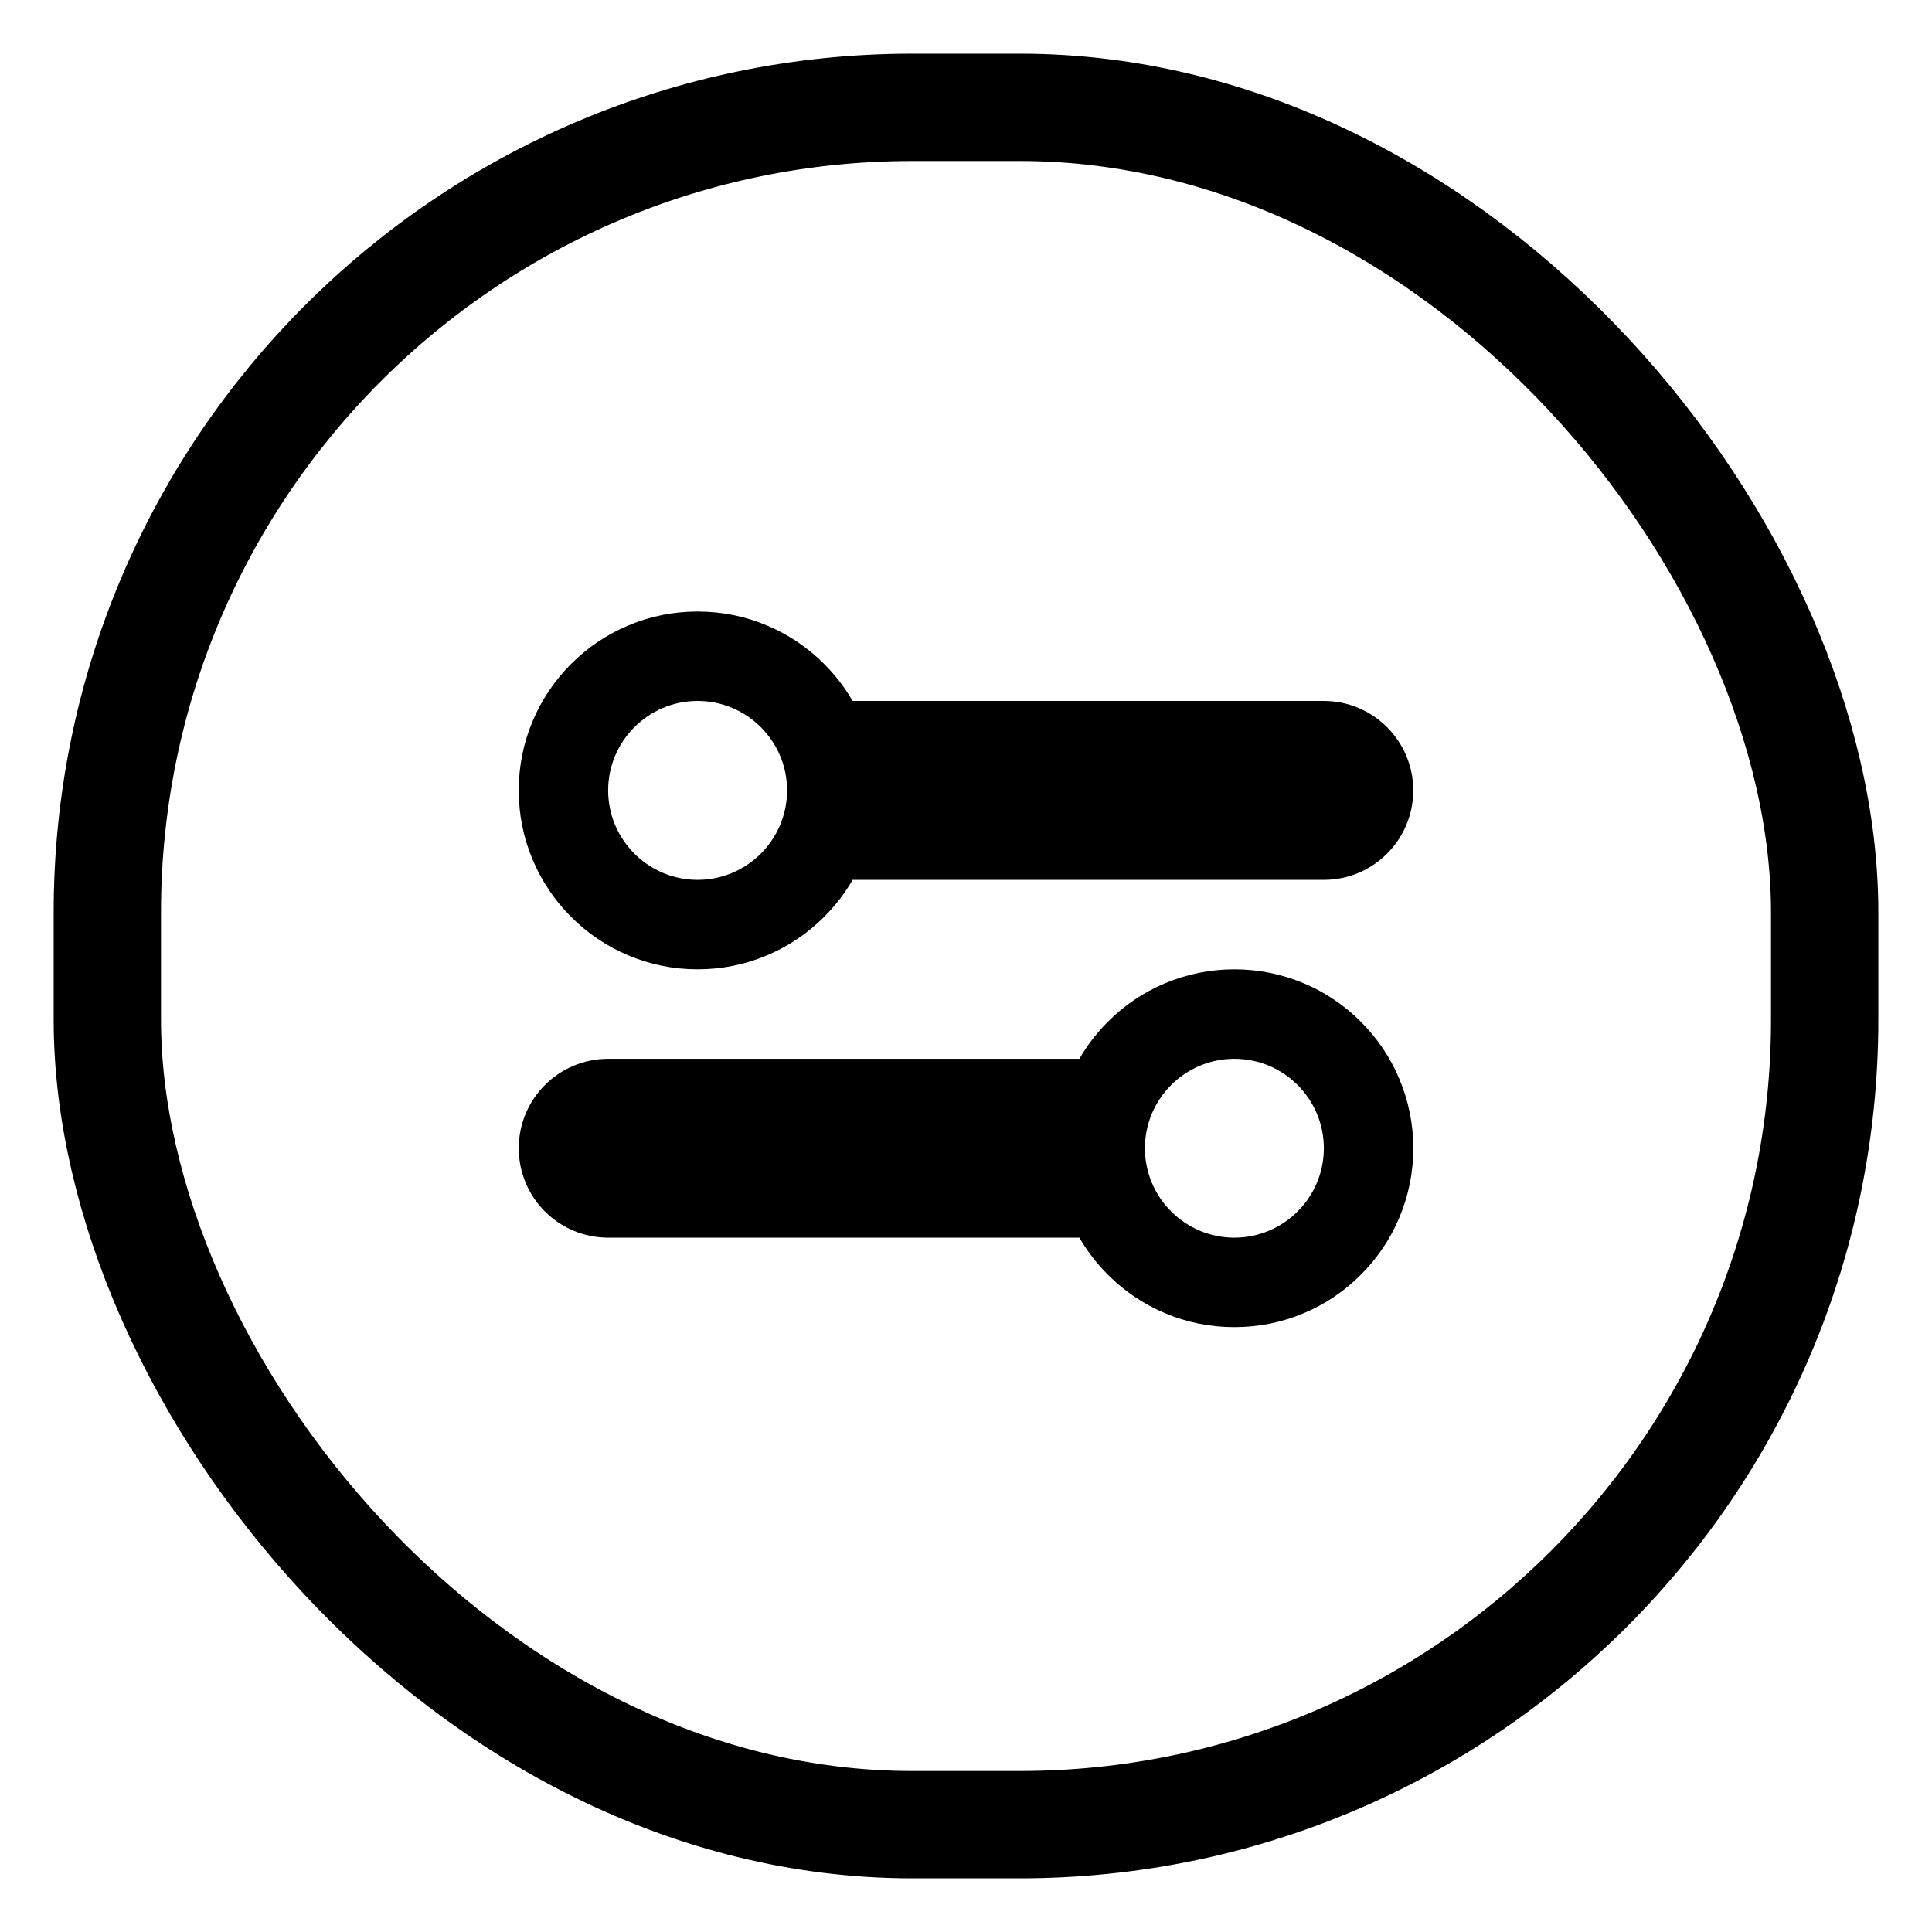 <?xml version="1.0" encoding="UTF-8"?>
<svg width="36px" height="36px" viewBox="0 0 36 36" version="1.1" xmlns="http://www.w3.org/2000/svg" xmlns:xlink="http://www.w3.org/1999/xlink">
    <!-- Generator: Sketch 54 (76480) - https://sketchapp.com -->
    <title>dtpr_icons / data / boolean</title>
    <desc>Created with Sketch.</desc>
    <g id="dtpr_icons-/-data-/-boolean" stroke="none" stroke-width="1" fill="none" fill-rule="evenodd">
        <g id="Group-8" transform="translate(9, 11)" fill="#000000">
            <g id="Group">
                <path d="M3.999,5.395 C3.08,5.395 2.332,4.647 2.332,3.728 C2.332,2.809 3.08,2.061 3.999,2.061 C4.918,2.061 5.666,2.809 5.666,3.728 C5.666,4.647 4.918,5.395 3.999,5.395 M6.356,1.371 C6.051,1.065 5.694,0.825 5.297,0.657 C4.885,0.482 4.449,0.395 3.999,0.395 C3.549,0.395 3.113,0.482 2.701,0.657 C2.304,0.825 1.948,1.065 1.642,1.371 C1.336,1.677 1.096,2.033 0.928,2.43 C0.753,2.842 0.666,3.278 0.666,3.728 C0.666,4.178 0.753,4.614 0.928,5.026 C1.096,5.423 1.336,5.78 1.642,6.085 C1.948,6.391 2.304,6.632 2.701,6.799 C3.113,6.974 3.549,7.062 3.999,7.062 C4.449,7.062 4.885,6.974 5.297,6.799 C5.694,6.632 6.051,6.391 6.356,6.085 C6.564,5.877 6.742,5.646 6.887,5.395 L15.667,5.395 C16.587,5.395 17.334,4.649 17.334,3.728 C17.334,2.808 16.587,2.061 15.667,2.061 L6.887,2.061 C6.742,1.81 6.564,1.579 6.356,1.371" id="Fill-4"></path>
                <path d="M14.001,12.062 C13.082,12.062 12.334,11.315 12.334,10.396 C12.334,9.476 13.082,8.729 14.001,8.729 C14.92,8.729 15.668,9.476 15.668,10.396 C15.668,11.315 14.92,12.062 14.001,12.062 M16.358,8.039 C16.053,7.732 15.696,7.492 15.299,7.324 C14.888,7.151 14.45,7.062 14.001,7.062 C13.551,7.062 13.114,7.151 12.703,7.324 C12.306,7.492 11.949,7.732 11.644,8.039 C11.436,8.246 11.258,8.477 11.113,8.729 L2.333,8.729 C1.412,8.729 0.666,9.476 0.666,10.396 C0.666,11.316 1.412,12.062 2.333,12.062 L11.113,12.062 C11.258,12.313 11.436,12.544 11.644,12.752 C11.949,13.059 12.306,13.3 12.703,13.467 C13.114,13.642 13.551,13.729 14.001,13.729 C14.45,13.729 14.888,13.642 15.299,13.467 C15.696,13.3 16.053,13.059 16.358,12.752 C16.664,12.447 16.904,12.091 17.072,11.694 C17.246,11.283 17.335,10.845 17.335,10.396 C17.335,9.945 17.246,9.509 17.072,9.098 C16.904,8.7 16.664,8.345 16.358,8.039" id="Fill-6"></path>
            </g>
        </g>
        <g id="dtpr_icons-/-container-/-circle" stroke="#000000" stroke-width="2">
            <rect id="Rectangle" x="2" y="2" width="32" height="32" rx="15"></rect>
        </g>
    </g>
</svg>